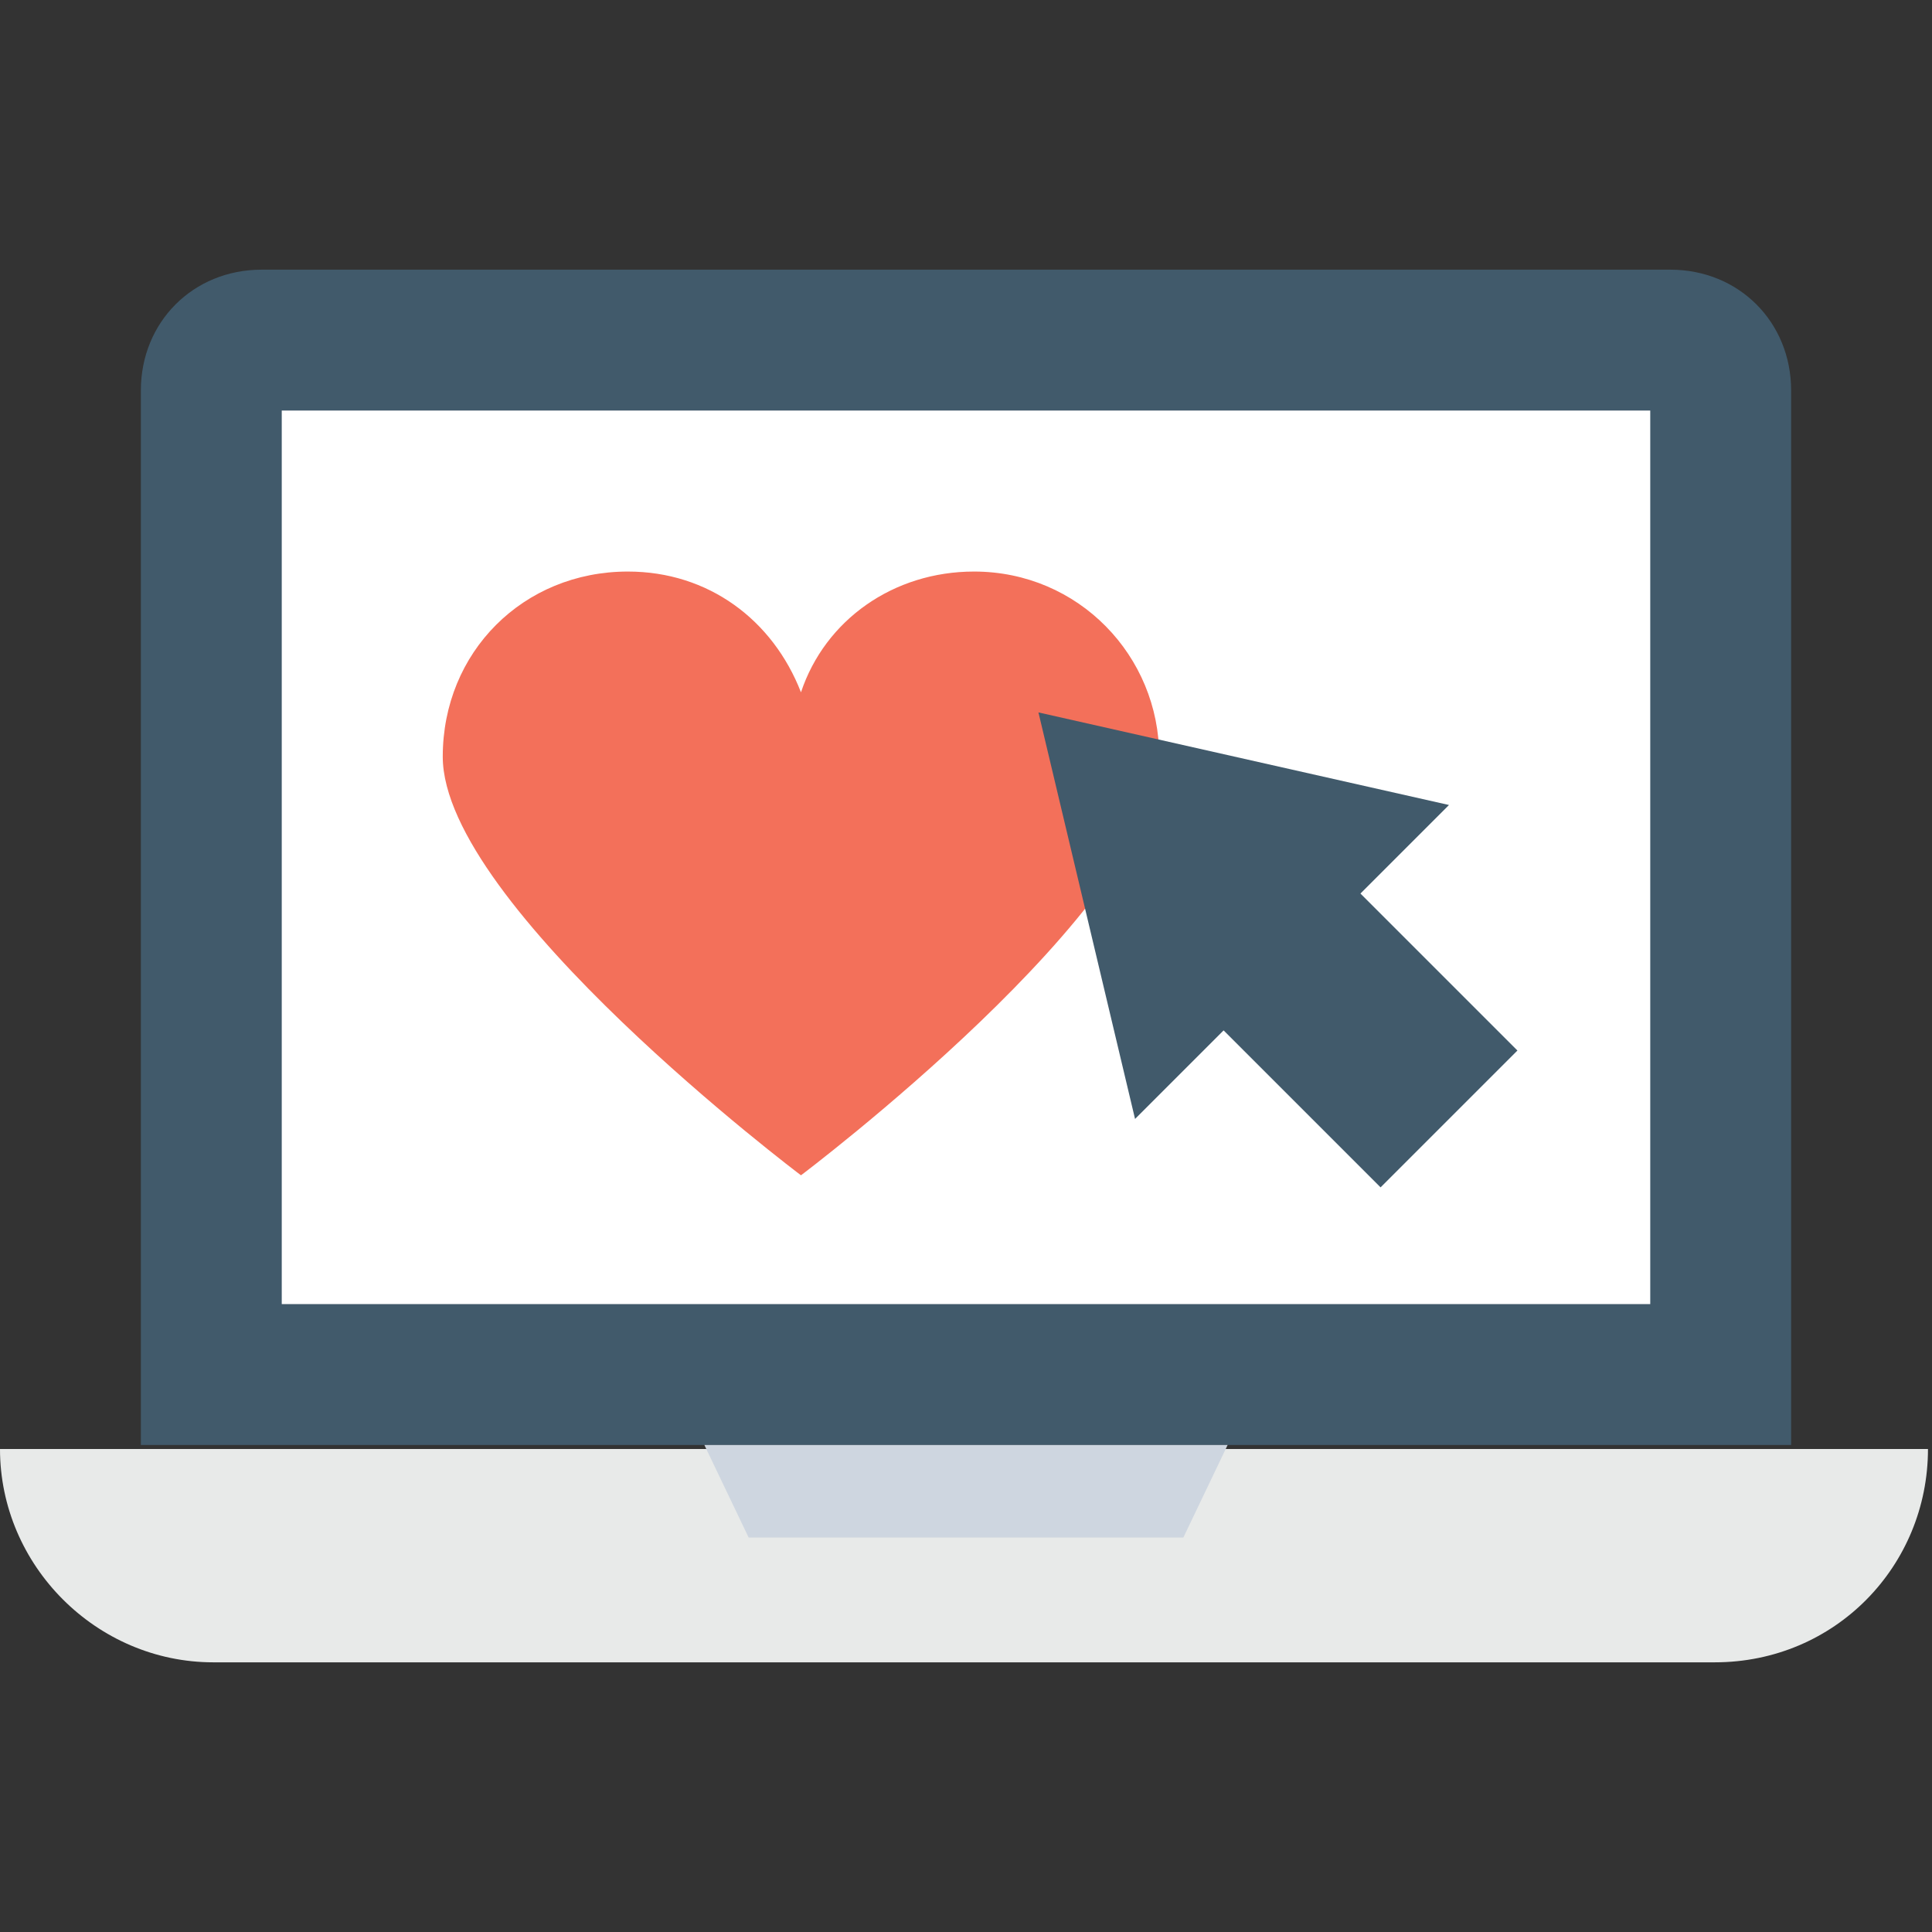 <?xml version="1.0" encoding="utf-8"?>
<!-- Generator: Adobe Illustrator 18.0.0, SVG Export Plug-In . SVG Version: 6.00 Build 0)  -->
<!DOCTYPE svg PUBLIC "-//W3C//DTD SVG 1.1//EN" "http://www.w3.org/Graphics/SVG/1.1/DTD/svg11.dtd">
<svg version="1.1" id="Layer_1" xmlns="http://www.w3.org/2000/svg" xmlns:xlink="http://www.w3.org/1999/xlink" x="0px" y="0px"
	 viewBox="0 0 48 48" enable-background="new 0 0 48 48" xml:space="preserve">
<rect x="0" y="0" width="48" height="48" fill="#333333" stroke="none"/>
<g>
	<g>
		<path fill="#415A6B" d="M44.5,35.9V9.7c0-1.7-1.3-3-3-3h-35c-1.7,0-3,1.3-3,3v26.2H44.5z"/>
		<rect x="7" y="10.2" fill="#FFFFFF" width="34" height="22.2"/>
		<path fill="#E8EAE9" d="M5.3,41.3h37.3c3,0,5.3-2.4,5.3-5.3l0,0H0l0,0C0,38.9,2.4,41.3,5.3,41.3z"/>
		<polygon fill="#CED6E0" points="29.4,38.2 30.5,35.9 17.5,35.9 18.6,38.2 		"/>
		<g>
			<path fill="#F3705A" d="M24.2,14.2c-2,0-3.7,1.2-4.3,3c-0.7-1.8-2.3-3-4.3-3c-2.6,0-4.6,2-4.6,4.6c0,3.7,8.9,10.4,8.9,10.4
				s8.9-6.7,8.9-10.4C28.8,16.3,26.8,14.2,24.2,14.2z"/>
		</g>
		<g>
			<polygon fill="#415A6B" points="36,20 33.8,22.2 37.7,26.1 34.3,29.5 30.4,25.6 28.2,27.8 25.8,17.7 			"/>
		</g>
	</g>
</g>
</svg>
